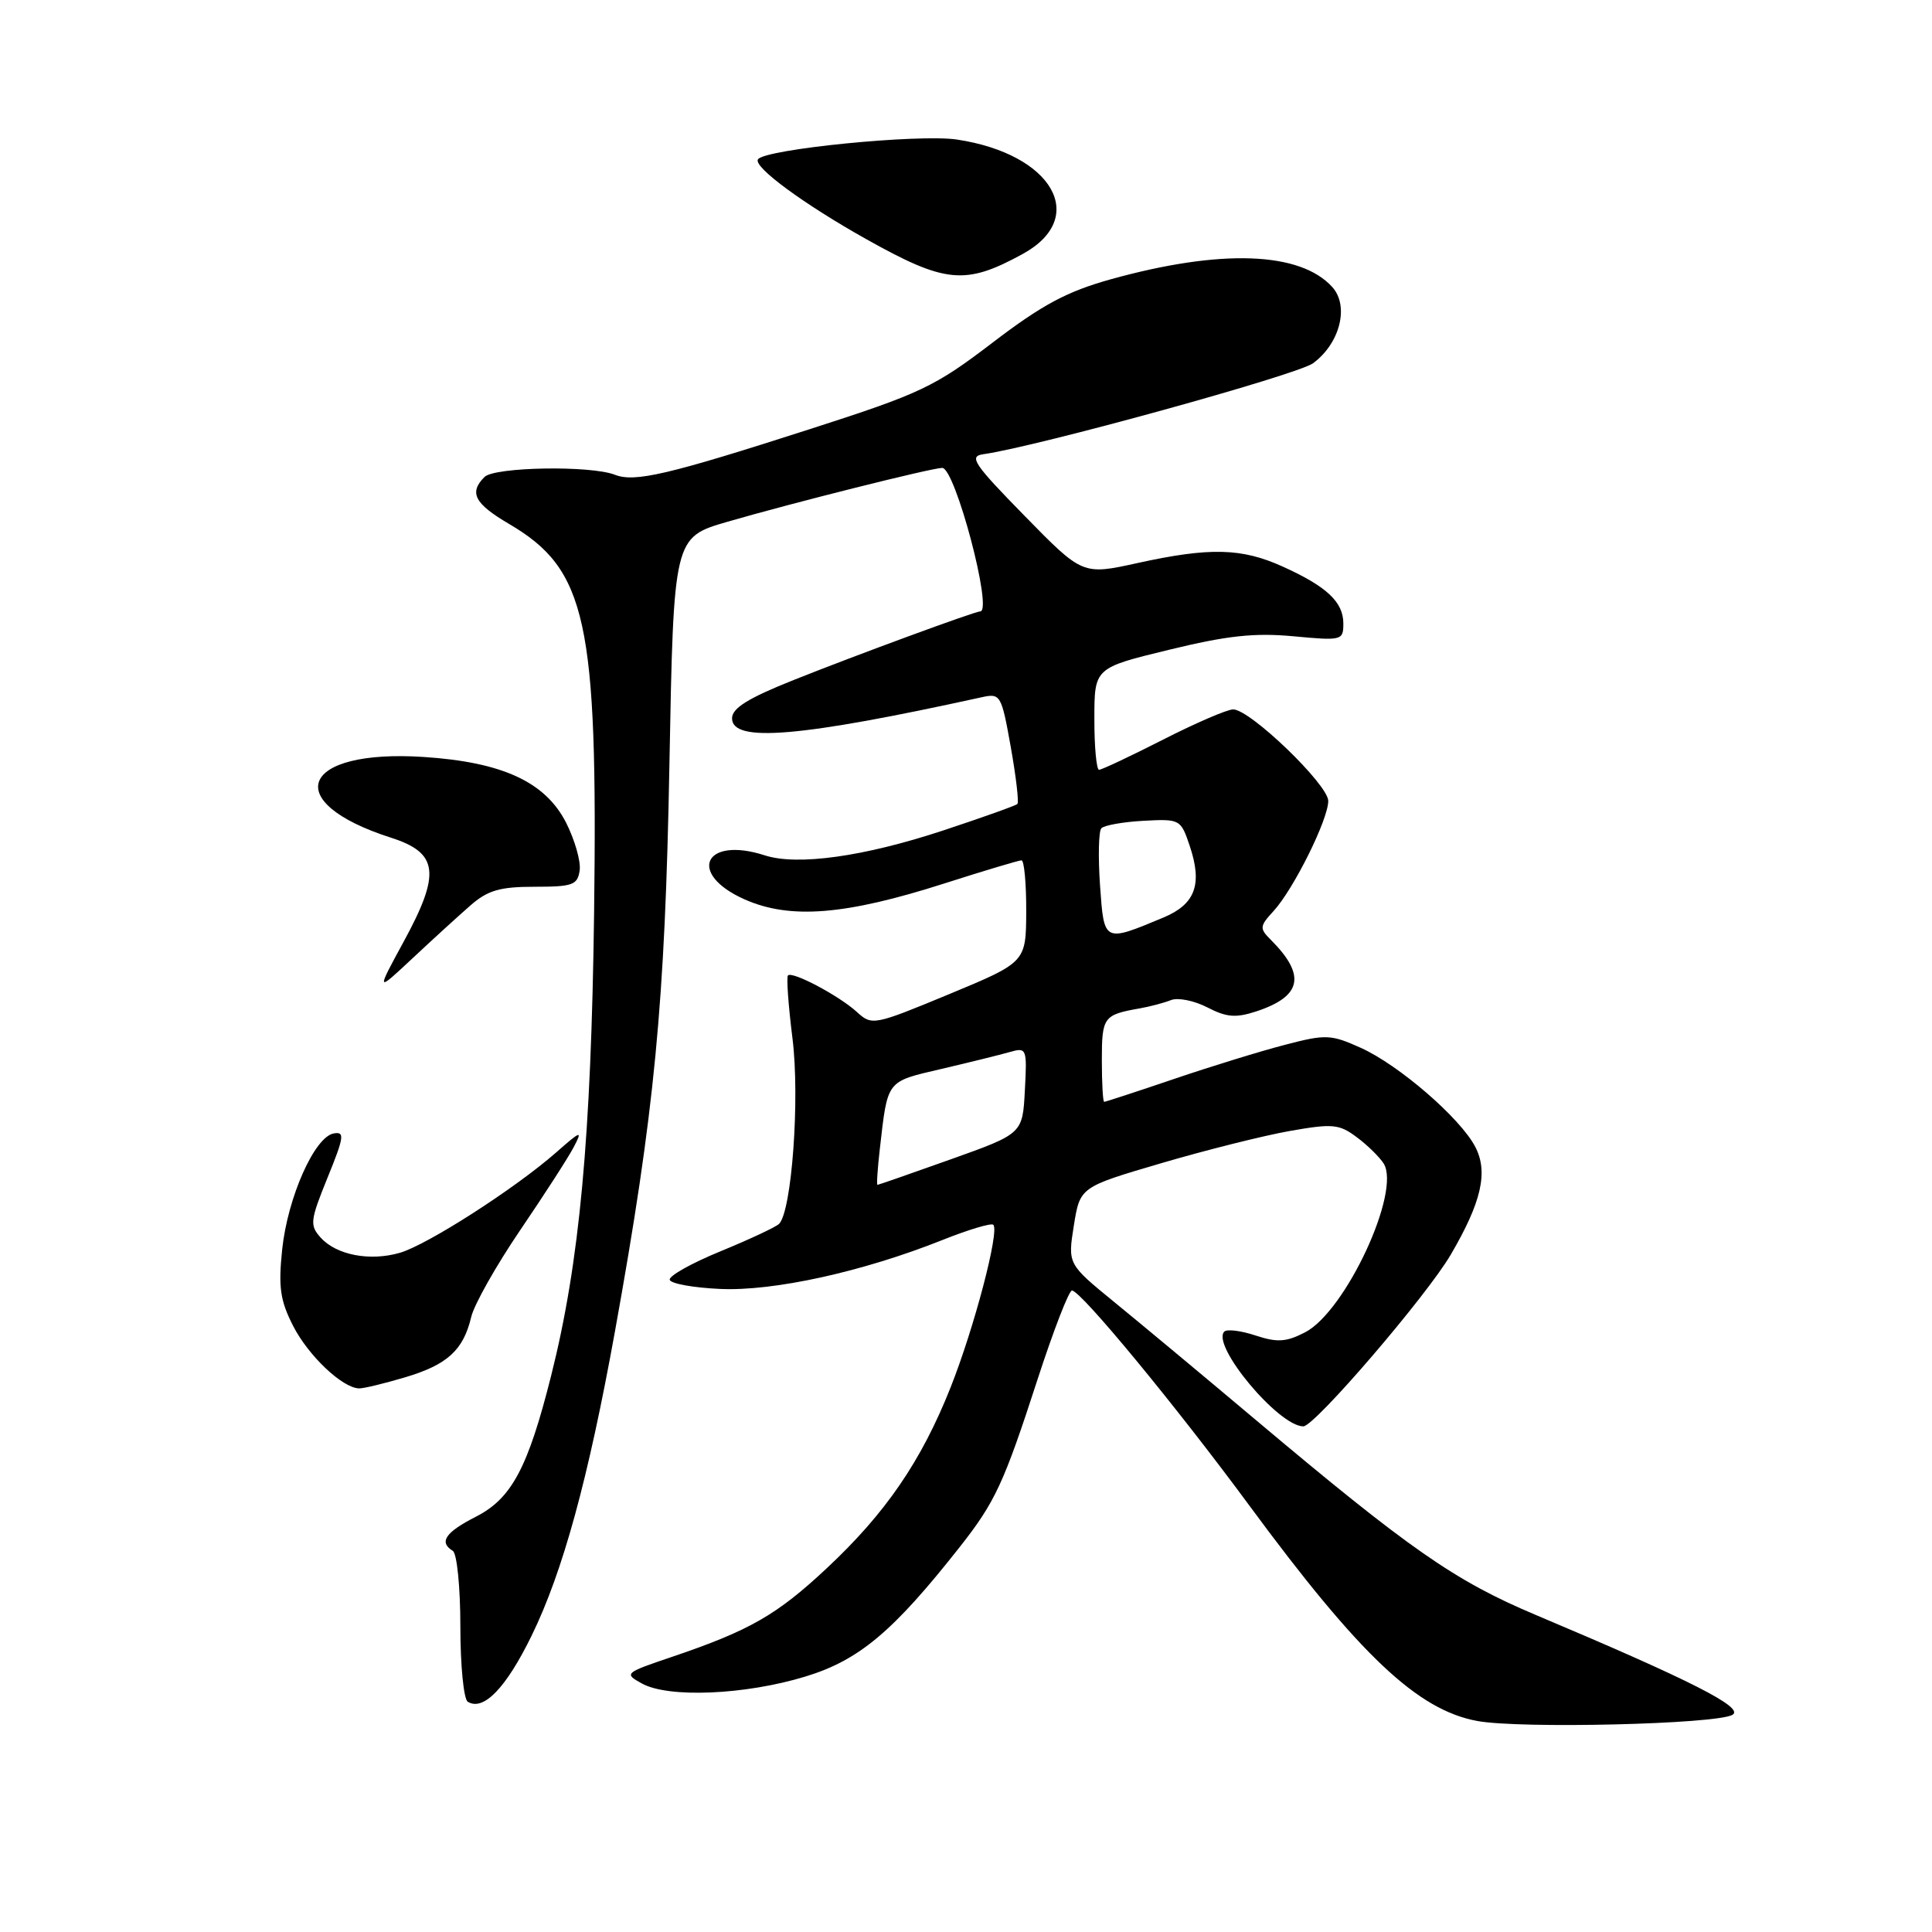 <?xml version="1.0" encoding="UTF-8" standalone="no"?>
<!DOCTYPE svg PUBLIC "-//W3C//DTD SVG 1.1//EN" "http://www.w3.org/Graphics/SVG/1.1/DTD/svg11.dtd" >
<svg xmlns="http://www.w3.org/2000/svg" xmlns:xlink="http://www.w3.org/1999/xlink" version="1.1" viewBox="0 0 256 256">
 <g >
 <path fill="currentColor"
d=" M 229.55 227.23 C 231.23 226.29 224.11 222.68 203.50 213.99 C 192.74 209.46 186.78 205.30 166.22 188.00 C 159.36 182.22 150.98 175.25 147.61 172.50 C 141.48 167.49 141.48 167.49 142.29 162.39 C 143.11 157.29 143.11 157.29 153.87 154.13 C 159.79 152.39 167.46 150.47 170.91 149.86 C 176.57 148.86 177.45 148.94 179.77 150.68 C 181.19 151.73 182.79 153.31 183.34 154.17 C 185.68 157.88 178.29 173.77 172.93 176.54 C 170.43 177.83 169.25 177.91 166.37 176.96 C 164.44 176.32 162.58 176.09 162.23 176.44 C 160.44 178.23 169.42 189.00 172.70 189.00 C 174.20 189.00 189.07 171.68 192.25 166.22 C 196.31 159.27 197.21 155.31 195.49 151.98 C 193.52 148.17 185.35 141.10 180.28 138.83 C 176.34 137.06 175.67 137.03 170.28 138.44 C 167.10 139.26 160.48 141.30 155.56 142.97 C 150.65 144.64 146.48 146.00 146.31 146.00 C 146.14 146.00 146.00 143.51 146.00 140.47 C 146.00 134.77 146.22 134.46 151.00 133.62 C 152.38 133.38 154.25 132.88 155.16 132.52 C 156.07 132.15 158.24 132.59 159.97 133.48 C 162.53 134.81 163.76 134.90 166.48 134.01 C 172.52 132.01 173.08 129.22 168.38 124.52 C 166.87 123.02 166.90 122.73 168.77 120.70 C 171.42 117.80 176.00 108.58 176.00 106.13 C 176.00 103.97 165.65 94.00 163.40 94.00 C 162.61 94.00 158.44 95.80 154.12 98.00 C 149.80 100.20 145.98 102.00 145.63 102.00 C 145.29 102.00 145.00 98.96 145.01 95.25 C 145.01 88.50 145.01 88.50 154.90 86.10 C 162.60 84.22 166.24 83.83 171.39 84.31 C 177.81 84.91 178.00 84.86 178.00 82.62 C 178.00 79.78 175.82 77.72 169.98 75.08 C 164.54 72.61 160.32 72.50 150.75 74.60 C 143.45 76.21 143.45 76.21 135.76 68.35 C 129.03 61.48 128.34 60.46 130.28 60.19 C 137.41 59.18 171.91 49.67 173.99 48.13 C 177.56 45.50 178.81 40.55 176.53 38.03 C 172.27 33.33 161.75 32.96 147.17 37.01 C 141.37 38.63 138.11 40.37 131.52 45.40 C 123.82 51.28 122.01 52.13 107.35 56.85 C 88.52 62.91 84.11 63.94 81.48 62.91 C 78.26 61.65 65.53 61.87 64.20 63.20 C 62.12 65.28 62.87 66.73 67.43 69.41 C 77.74 75.45 79.22 82.25 78.72 121.00 C 78.33 150.77 76.80 167.28 73.04 182.24 C 69.97 194.47 67.80 198.55 63.08 200.96 C 59.00 203.04 58.12 204.34 60.00 205.50 C 60.55 205.84 61.00 210.32 61.00 215.50 C 61.00 220.66 61.44 225.15 61.98 225.49 C 64.06 226.77 67.04 223.69 70.44 216.74 C 74.58 208.27 77.94 195.99 81.47 176.50 C 86.75 147.26 88.12 133.02 88.70 101.36 C 89.26 71.21 89.26 71.21 96.38 69.14 C 105.02 66.63 123.48 62.00 124.85 62.00 C 126.56 62.00 131.59 80.98 129.89 81.01 C 129.16 81.02 113.52 86.77 105.25 90.07 C 99.14 92.50 97.00 93.83 97.00 95.18 C 97.00 98.44 106.00 97.68 130.07 92.39 C 132.57 91.84 132.69 92.04 133.93 98.97 C 134.63 102.91 135.03 106.31 134.81 106.53 C 134.59 106.75 130.15 108.33 124.95 110.05 C 114.47 113.51 105.67 114.74 101.34 113.34 C 93.30 110.74 91.00 115.78 98.68 119.18 C 104.72 121.85 112.03 121.26 125.17 117.05 C 130.42 115.37 135.00 114.00 135.35 114.00 C 135.71 114.00 135.99 117.04 135.98 120.75 C 135.95 127.50 135.95 127.50 125.77 131.73 C 115.78 135.87 115.54 135.92 113.54 134.09 C 111.18 131.94 105.00 128.66 104.41 129.25 C 104.19 129.47 104.46 133.23 105.01 137.61 C 106.00 145.53 104.92 160.48 103.23 162.17 C 102.81 162.59 99.32 164.22 95.48 165.80 C 91.64 167.37 88.61 169.07 88.74 169.58 C 88.87 170.09 91.87 170.63 95.40 170.79 C 102.49 171.12 114.30 168.52 124.82 164.33 C 128.30 162.94 131.36 162.02 131.62 162.29 C 132.46 163.12 129.09 175.95 125.95 183.86 C 122.08 193.60 117.36 200.50 109.55 207.80 C 102.94 213.99 99.32 216.06 89.05 219.54 C 82.75 221.67 82.66 221.75 85.05 223.07 C 88.56 225.02 98.71 224.59 106.69 222.16 C 113.83 219.99 118.34 216.20 127.16 205.00 C 131.87 199.02 133.00 196.59 137.49 182.75 C 139.59 176.29 141.64 171.00 142.04 171.00 C 143.21 171.00 155.84 186.32 165.55 199.50 C 180.16 219.33 187.84 226.59 195.75 228.04 C 201.47 229.09 227.34 228.47 229.55 227.23 Z  M 53.65 182.51 C 59.28 180.84 61.40 178.90 62.44 174.50 C 62.83 172.85 65.75 167.68 68.93 163.00 C 72.11 158.32 75.30 153.38 76.02 152.00 C 77.22 149.72 77.01 149.78 73.63 152.76 C 68.18 157.53 56.59 164.97 52.96 166.01 C 49.00 167.15 44.58 166.30 42.50 164.00 C 41.02 162.36 41.09 161.74 43.40 156.05 C 45.61 150.63 45.70 149.91 44.21 150.19 C 41.67 150.65 38.11 158.69 37.39 165.56 C 36.87 170.54 37.12 172.32 38.84 175.69 C 40.85 179.63 45.35 183.90 47.57 183.97 C 48.16 183.99 50.89 183.33 53.65 182.51 Z  M 62.33 119.98 C 64.63 117.97 66.23 117.50 70.83 117.50 C 75.89 117.50 76.53 117.27 76.81 115.33 C 76.98 114.13 76.16 111.28 75.00 108.99 C 72.24 103.60 66.55 100.98 56.12 100.30 C 39.83 99.24 37.00 106.26 51.81 111.00 C 58.10 113.01 58.43 115.72 53.48 124.79 C 49.83 131.50 49.83 131.50 54.66 126.98 C 57.32 124.49 60.77 121.34 62.33 119.98 Z  M 135.50 33.66 C 144.32 28.84 139.47 20.39 126.79 18.49 C 121.74 17.73 101.26 19.77 100.43 21.12 C 99.81 22.12 106.43 27.00 114.75 31.67 C 125.28 37.57 127.90 37.82 135.50 33.66 Z  M 116.58 152.25 C 117.64 143.02 117.38 143.36 124.74 141.64 C 128.46 140.77 132.54 139.76 133.80 139.40 C 136.04 138.76 136.10 138.91 135.80 144.48 C 135.50 150.22 135.50 150.22 126.00 153.61 C 120.78 155.47 116.40 157.00 116.27 157.00 C 116.14 157.00 116.28 154.86 116.58 152.25 Z  M 145.76 117.33 C 145.50 113.57 145.57 110.17 145.93 109.76 C 146.28 109.36 148.79 108.91 151.51 108.76 C 156.37 108.50 156.46 108.55 157.66 112.13 C 159.35 117.19 158.38 119.81 154.18 121.57 C 146.22 124.89 146.30 124.93 145.76 117.33 Z "/>
</g>
</svg>